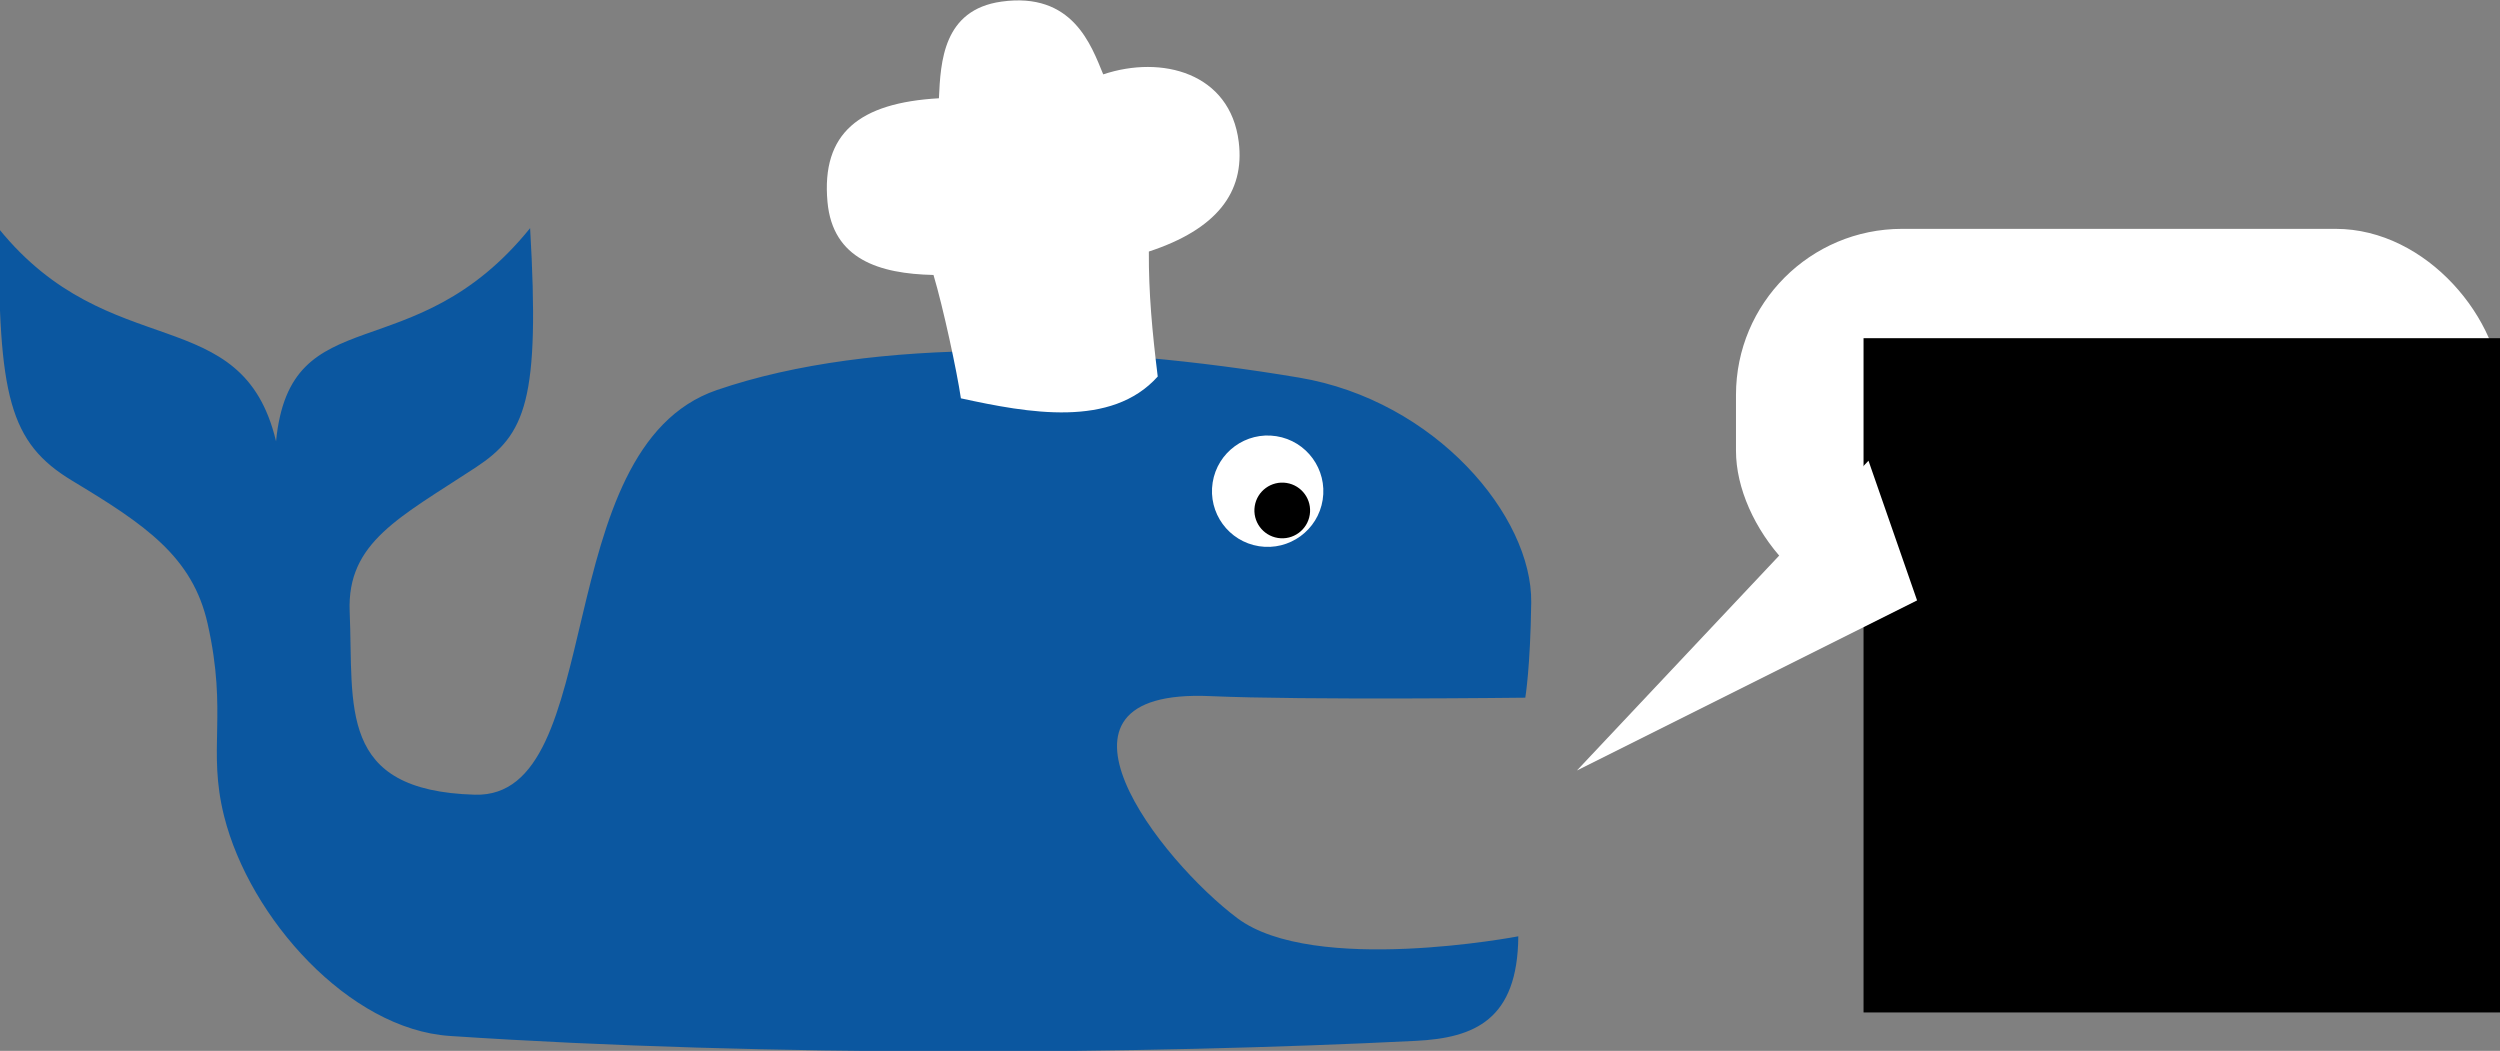 <?xml version="1.0" encoding="UTF-8" standalone="no"?>
<!-- Created with Inkscape (http://www.inkscape.org/) -->

<svg
   xmlns:dc="http://purl.org/dc/elements/1.1/"
   xmlns:cc="http://creativecommons.org/ns#"
   xmlns:rdf="http://www.w3.org/1999/02/22-rdf-syntax-ns#"
   xmlns:svg="http://www.w3.org/2000/svg"
   xmlns="http://www.w3.org/2000/svg"
   xmlns:sodipodi="http://sodipodi.sourceforge.net/DTD/sodipodi-0.dtd"
   xmlns:inkscape="http://www.inkscape.org/namespaces/inkscape"
   width="376.247"
   height="158.15"
   id="svg3802"
   version="1.1"
   inkscape:version="0.48.4 r9939"
   sodipodi:docname="chefwhale_signout.svg"
   inkscape:export-filename="/home/jtebert/Copy/Projects/Programming/chefwhale/chefwhale/static/chefwhale/images/chefwhale_signout.png"
   inkscape:export-xdpi="90"
   inkscape:export-ydpi="90">
  <rect width="100%" height="100%" fill="#808080" stroke="none"/>
  <defs
     id="defs3804" />
  <sodipodi:namedview
     id="base"
     pagecolor="#ffffff"
     bordercolor="#666666"
     borderopacity="1.0"
     inkscape:pageopacity="0.0"
     inkscape:pageshadow="2"
     inkscape:zoom="0.98994949"
     inkscape:cx="215.10596"
     inkscape:cy="57.826879"
     inkscape:document-units="px"
     inkscape:current-layer="layer1"
     showgrid="false"
     fit-margin-top="0"
     fit-margin-left="0"
     fit-margin-right="0"
     fit-margin-bottom="0"
     inkscape:window-width="1600"
     inkscape:window-height="878"
     inkscape:window-x="0"
     inkscape:window-y="0"
     inkscape:window-maximized="1" />
  <g
     inkscape:groupmode="layer"
     id="layer2"
     inkscape:label="Layer"
     style="display:none"
     sodipodi:insensitive="true"
     transform="translate(-35.458,-46.862)">
    <rect
       transform="translate(-231.252,-407.119)"
       style="color:#000000;fill:#aaccff;fill-opacity:1;fill-rule:nonzero;stroke:none;stroke-width:1;marker:none;visibility:visible;display:inline;overflow:visible;enable-background:accumulate"
       id="rect3092"
       width="1175.818"
       height="546.493"
       x="82.76"
       y="271.333"
       ry="27.619" />
  </g>
  <g
     inkscape:label="Layer 1"
     inkscape:groupmode="layer"
     id="layer1"
     transform="translate(-266.71,-453.98)">
    <g
       id="g3937-7-5"
       transform="matrix(0.414,0.065,-0.065,0.414,398.872,283.209)"
       inkscape:export-filename="/home/jtebert/Copy/Projects/Programming/chefwhale/chefwhale/static/chefwhale/images/favicon.png"
       inkscape:export-xdpi="90"
       inkscape:export-ydpi="90">
      <path
         sodipodi:nodetypes="scccsssssscsscsssss"
         inkscape:connector-curvature="0"
         d="m -195.9,618.033 c -24.598,-10.001 -31.002,-26.069 -40.11,-85.322 47.089,42.473 90.253,11.556 110.175,59.94 -3.026,-52.479 44.825,-31.842 78.271,-89.763 13.101,60.499 9.991,73.429 -5.966,87.933 -24.143,21.946 -41.588,33.694 -36.68,58.209 6.726,33.592 5.479,64.215 54.597,57.948 47.809,-6.1 6.232,-126.89 63.291,-157.034 52.956,-27.976 132.727,-37.619 205.821,-36.858 49.737,0.517 90.563,36.171 94.962,66.865 3.343,23.325 3.194,34.092 3.194,34.092 0,0 -78.178,13.23 -111.788,16.987 -66.459,7.429 -8.418,61.201 21.915,77.279 30.34,16.082 100.688,-9.216 100.688,-9.216 4.427,29.623 -9.812,38.478 -30.538,42.801 -95.804,19.982 -229.11,41.905 -343.02,52.07 -36.079,3.22 -77.505,-30.629 -92.271,-65.367 -9.762,-22.967 -4.303,-36.316 -16.572,-67.382 -9.067,-22.958 -27.662,-31.672 -55.972,-43.182 z"
         style="fill:#0b57a0;fill-opacity:1;stroke:none"
         id="path2985-9-5" />
      <path
         sodipodi:nodetypes="cscsccccsc"
         d="m 147.197,416.418 c -5.904,-9.68 -15.438,-27.661 -40.19,-20.136 -20.21,6.144 -18.21,24.739 -16.771,37.767 -27.958,6.021 -39.806,18.909 -33.767,42.961 5.044,20.087 22.407,22.62 41.682,20.027 5.233,10.932 13.681,32.868 16.595,42.24 24.733,1.466 55.047,2.23 68.619,-18.701 -4.444,-15.545 -7.905,-29.185 -10.114,-43.842 22.667,-11.595 30.824,-26.238 25.794,-43.88 -6.857,-24.049 -32.155,-26.648 -51.848,-16.436 z"
         style="fill:#ffffff;fill-opacity:1;fill-rule:nonzero;stroke:none"
         id="path76502-8-7"
         inkscape:connector-curvature="0" />
      <g
         transform="translate(-107.143,-28.571)"
         id="g3929-7-2">
        <path
           sodipodi:type="arc"
           style="fill:#ffffff;fill-opacity:1;stroke:none"
           id="path2987-7-0"
           sodipodi:cx="478.57144"
           sodipodi:cy="553.79077"
           sodipodi:rx="7.1428571"
           sodipodi:ry="7.1428571"
           d="m 485.714,553.791 c 0,3.945 -3.198,7.143 -7.143,7.143 -3.945,0 -7.143,-3.198 -7.143,-7.143 0,-3.945 3.198,-7.143 7.143,-7.143 3.945,0 7.143,3.198 7.143,7.143 z"
           transform="matrix(2.8,0,0,2.8,-1004.103,-966.905)" />
        <path
           sodipodi:type="arc"
           style="fill:#000000;fill-opacity:1;stroke:none"
           id="path3927-9-0"
           sodipodi:cx="338.57144"
           sodipodi:cy="602.36218"
           sodipodi:rx="10"
           sodipodi:ry="10"
           d="m 348.571,602.362 c 0,5.523 -4.477,10 -10,10 -5.523,0 -10,-4.477 -10,-10 0,-5.523 4.477,-10 10,-10 5.523,0 10,4.477 10,10 z"
           transform="translate(3.571,-12.632)" />
      </g>
    </g>
    <g
       id="g3084"
       transform="matrix(0.905,0,0,0.905,107.962,120.894)">
      <rect
         ry="27.619"
         y="406.109"
         x="464.101"
         height="64.524"
         width="127.339"
         id="rect3013"
         style="color:#000000;fill:#ffffff;fill-opacity:1;fill-rule:nonzero;stroke:none;stroke-width:1;marker:none;visibility:visible;display:inline;overflow:visible;enable-background:accumulate" />
      <flowRoot
         transform="translate(641.888,538.065)"
         style="font-size:20px;font-style:normal;font-variant:normal;font-weight:normal;font-stretch:normal;line-height:125%;letter-spacing:0px;word-spacing:0px;fill:#000000;fill-opacity:1;stroke:none;font-family:Aller;-inkscape-font-specification:Aller"
         id="flowRoot3015"
         xml:space="preserve"><flowRegion
           id="flowRegion3017"><rect
             y="-113.774"
             x="-156.574"
             height="112.127"
             width="160.614"
             id="rect3019" /></flowRegion><flowPara
           id="flowPara3021">Goodbye!</flowPara></flowRoot>      <path
         inkscape:connector-curvature="0"
         id="path3023"
         d="m 486.135,444.664 -48.487,51.518 56.569,-28.284 z"
         style="fill:#ffffff;stroke:none"
         sodipodi:nodetypes="cccc" />
    </g>
  </g>
</svg>
